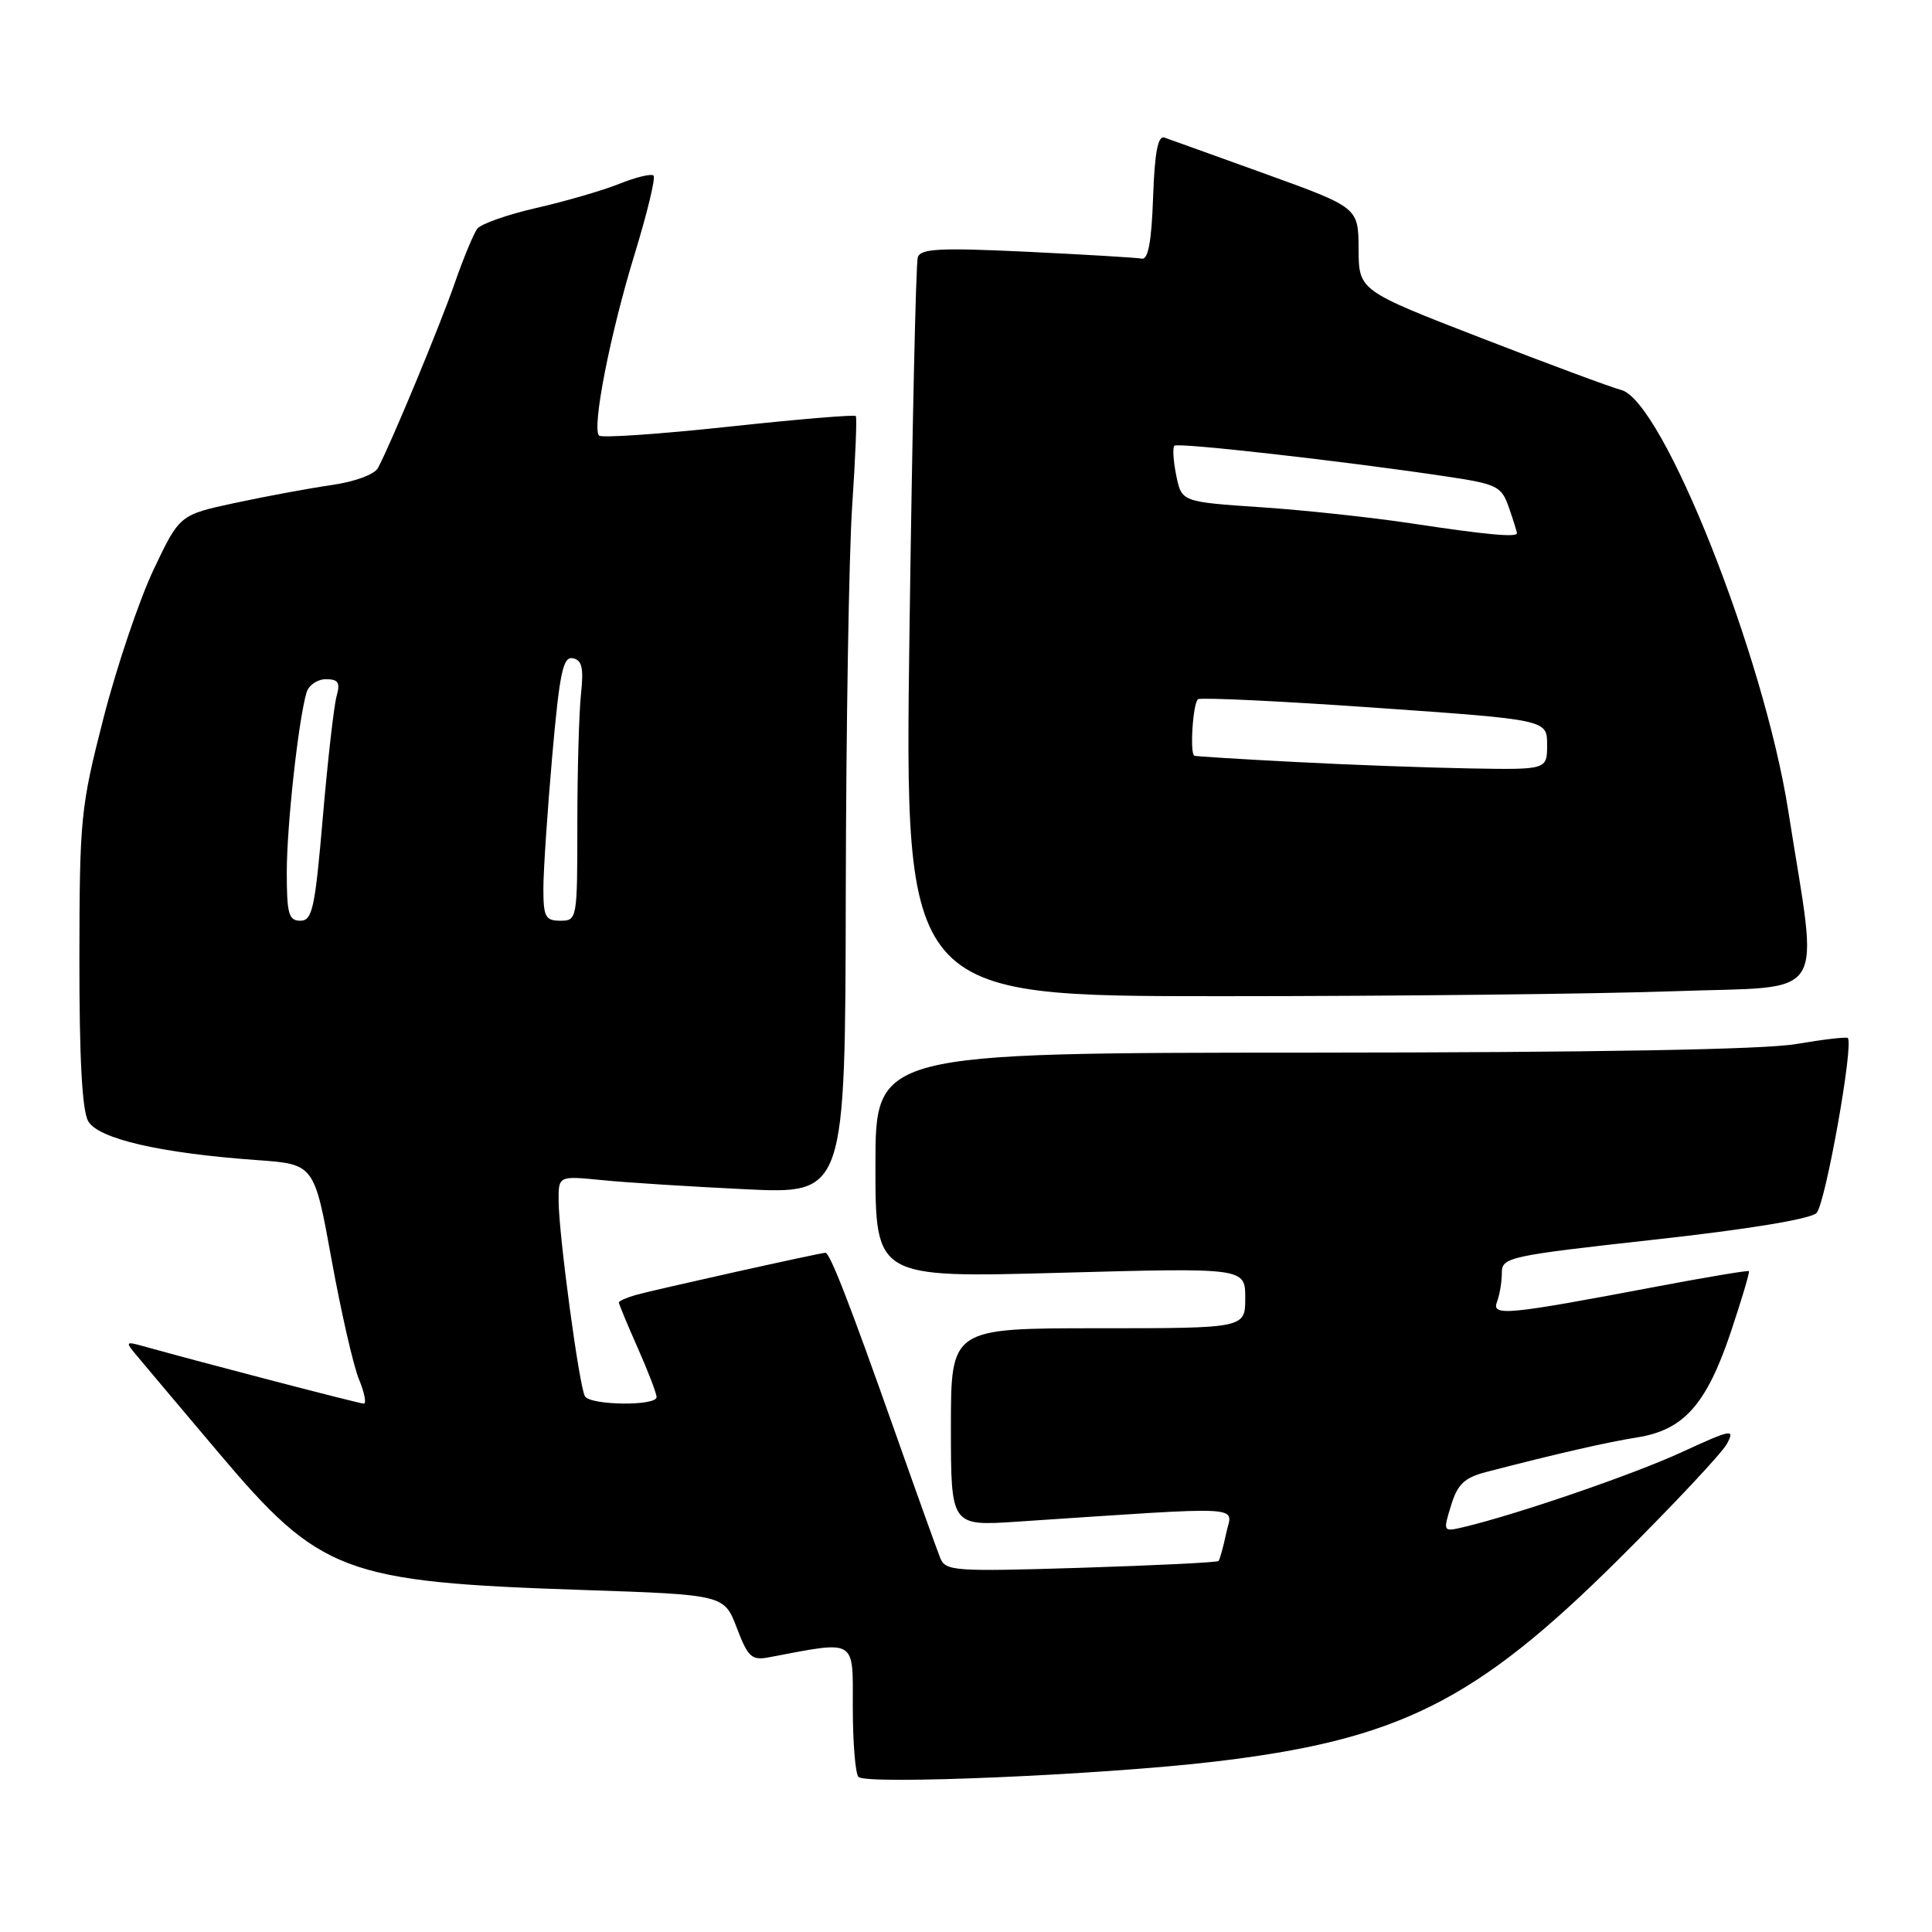 <?xml version="1.0" encoding="UTF-8" standalone="no"?>
<!DOCTYPE svg PUBLIC "-//W3C//DTD SVG 1.1//EN" "http://www.w3.org/Graphics/SVG/1.1/DTD/svg11.dtd" >
<svg xmlns="http://www.w3.org/2000/svg" xmlns:xlink="http://www.w3.org/1999/xlink" version="1.1" viewBox="0 0 256 256">
 <g >
 <path fill="currentColor"
d=" M 160.62 233.46 C 185.32 230.58 195.49 225.50 214.58 206.51 C 221.78 199.35 228.19 192.51 228.83 191.31 C 229.92 189.28 229.49 189.36 222.75 192.46 C 216.25 195.44 200.85 200.72 193.85 202.37 C 191.22 202.98 191.20 202.95 192.27 199.49 C 193.13 196.66 194.03 195.81 196.92 195.05 C 206.12 192.66 212.87 191.11 216.95 190.46 C 223.10 189.49 226.11 186.10 229.32 176.57 C 230.78 172.21 231.87 168.55 231.74 168.43 C 231.61 168.31 226.10 169.23 219.50 170.48 C 199.60 174.25 197.62 174.44 198.36 172.50 C 198.71 171.59 199.00 169.86 199.00 168.67 C 199.00 166.59 199.84 166.41 219.20 164.26 C 231.70 162.88 239.90 161.53 240.70 160.73 C 241.87 159.56 245.67 138.29 244.84 137.54 C 244.65 137.37 241.57 137.73 238.00 138.34 C 233.76 139.07 211.46 139.46 173.75 139.48 C 116.00 139.50 116.00 139.50 116.00 154.41 C 116.00 169.32 116.00 169.32 140.50 168.65 C 165.00 167.98 165.00 167.98 165.00 171.99 C 165.00 176.00 165.00 176.00 145.50 176.00 C 126.00 176.00 126.00 176.00 126.00 189.11 C 126.00 202.21 126.00 202.21 134.75 201.63 C 165.89 199.57 163.28 199.42 162.48 203.15 C 162.09 204.99 161.63 206.65 161.46 206.84 C 161.29 207.03 153.09 207.43 143.24 207.74 C 126.31 208.26 125.28 208.19 124.57 206.40 C 124.15 205.35 121.42 197.75 118.51 189.50 C 112.53 172.58 109.97 166.00 109.37 166.00 C 108.70 166.00 86.69 170.90 84.25 171.59 C 83.01 171.95 82.00 172.39 82.00 172.59 C 82.00 172.78 83.12 175.49 84.50 178.60 C 85.88 181.71 87.00 184.64 87.00 185.12 C 87.00 186.33 78.26 186.23 77.51 185.02 C 76.76 183.80 74.05 163.71 74.02 159.15 C 74.00 155.80 74.00 155.80 79.75 156.37 C 82.91 156.69 91.46 157.23 98.75 157.58 C 112.00 158.22 112.00 158.22 112.07 118.36 C 112.11 96.44 112.49 73.33 112.92 67.00 C 113.35 60.67 113.56 55.33 113.40 55.13 C 113.23 54.92 105.64 55.56 96.54 56.54 C 87.44 57.52 79.72 58.05 79.38 57.72 C 78.40 56.73 80.84 44.26 84.10 33.65 C 85.76 28.22 86.89 23.56 86.60 23.27 C 86.32 22.98 84.27 23.47 82.06 24.36 C 79.85 25.24 74.92 26.68 71.09 27.55 C 67.27 28.42 63.73 29.66 63.24 30.31 C 62.75 30.97 61.41 34.20 60.26 37.50 C 58.31 43.12 51.86 58.66 50.09 62.00 C 49.63 62.87 47.02 63.83 43.90 64.28 C 40.93 64.71 35.19 65.77 31.15 66.64 C 23.80 68.22 23.80 68.22 20.35 75.48 C 18.46 79.47 15.47 88.31 13.72 95.12 C 10.69 106.94 10.54 108.39 10.52 127.00 C 10.51 140.25 10.88 147.16 11.69 148.57 C 13.03 150.91 21.31 152.81 34.07 153.72 C 41.64 154.26 41.64 154.26 43.93 166.88 C 45.19 173.82 46.82 180.96 47.56 182.75 C 48.30 184.54 48.58 186.00 48.20 185.99 C 47.60 185.98 26.72 180.54 19.00 178.38 C 16.63 177.72 16.58 177.79 18.09 179.59 C 18.96 180.64 23.86 186.45 28.97 192.50 C 42.45 208.46 45.51 209.62 77.23 210.68 C 95.95 211.31 95.95 211.31 97.63 215.70 C 99.12 219.60 99.60 220.04 101.90 219.60 C 113.62 217.38 113.00 217.01 113.00 226.25 C 113.00 230.88 113.34 235.02 113.75 235.45 C 114.77 236.52 145.64 235.20 160.62 233.46 Z  M 221.89 131.34 C 242.60 130.59 240.99 133.15 236.96 107.48 C 233.74 86.87 220.32 53.08 214.81 51.67 C 213.54 51.35 205.20 48.25 196.28 44.79 C 180.05 38.50 180.05 38.50 180.02 33.00 C 179.99 27.50 179.99 27.50 167.75 23.07 C 161.01 20.64 154.96 18.46 154.29 18.23 C 153.43 17.94 153.00 20.18 152.79 26.16 C 152.59 31.98 152.14 34.43 151.30 34.27 C 150.64 34.14 143.79 33.73 136.08 33.36 C 124.50 32.81 121.98 32.94 121.61 34.10 C 121.36 34.87 120.87 57.21 120.51 83.75 C 119.86 132.00 119.86 132.00 161.77 132.00 C 184.82 132.00 211.87 131.70 221.89 131.34 Z  M 38.00 115.57 C 38.00 109.41 39.54 95.41 40.62 91.75 C 40.90 90.79 42.06 90.00 43.18 90.00 C 44.83 90.00 45.11 90.44 44.60 92.25 C 44.25 93.49 43.43 100.69 42.78 108.25 C 41.74 120.38 41.39 122.00 39.80 122.00 C 38.25 122.00 38.00 121.09 38.00 115.57 Z  M 72.00 117.75 C 72.00 115.41 72.53 107.52 73.17 100.21 C 74.15 89.11 74.60 86.97 75.90 87.22 C 77.12 87.46 77.36 88.49 76.98 92.01 C 76.72 94.48 76.50 102.24 76.50 109.25 C 76.50 121.81 76.47 122.00 74.25 122.00 C 72.27 122.00 72.00 121.49 72.00 117.75 Z  M 171.50 100.96 C 164.35 100.59 158.39 100.22 158.25 100.14 C 157.63 99.79 158.08 93.07 158.75 92.65 C 159.17 92.40 169.74 92.90 182.25 93.78 C 205.00 95.37 205.00 95.37 205.00 98.68 C 205.00 102.00 205.00 102.00 194.75 101.82 C 189.11 101.72 178.65 101.34 171.50 100.96 Z  M 187.00 69.35 C 181.78 68.56 172.79 67.59 167.04 67.21 C 156.58 66.50 156.58 66.50 155.86 63.01 C 155.47 61.09 155.36 59.31 155.61 59.06 C 156.06 58.61 178.17 61.11 191.69 63.14 C 198.41 64.15 198.95 64.42 199.94 67.26 C 200.52 68.93 201.00 70.46 201.00 70.65 C 201.00 71.23 196.99 70.86 187.00 69.35 Z "/>
</g>
</svg>